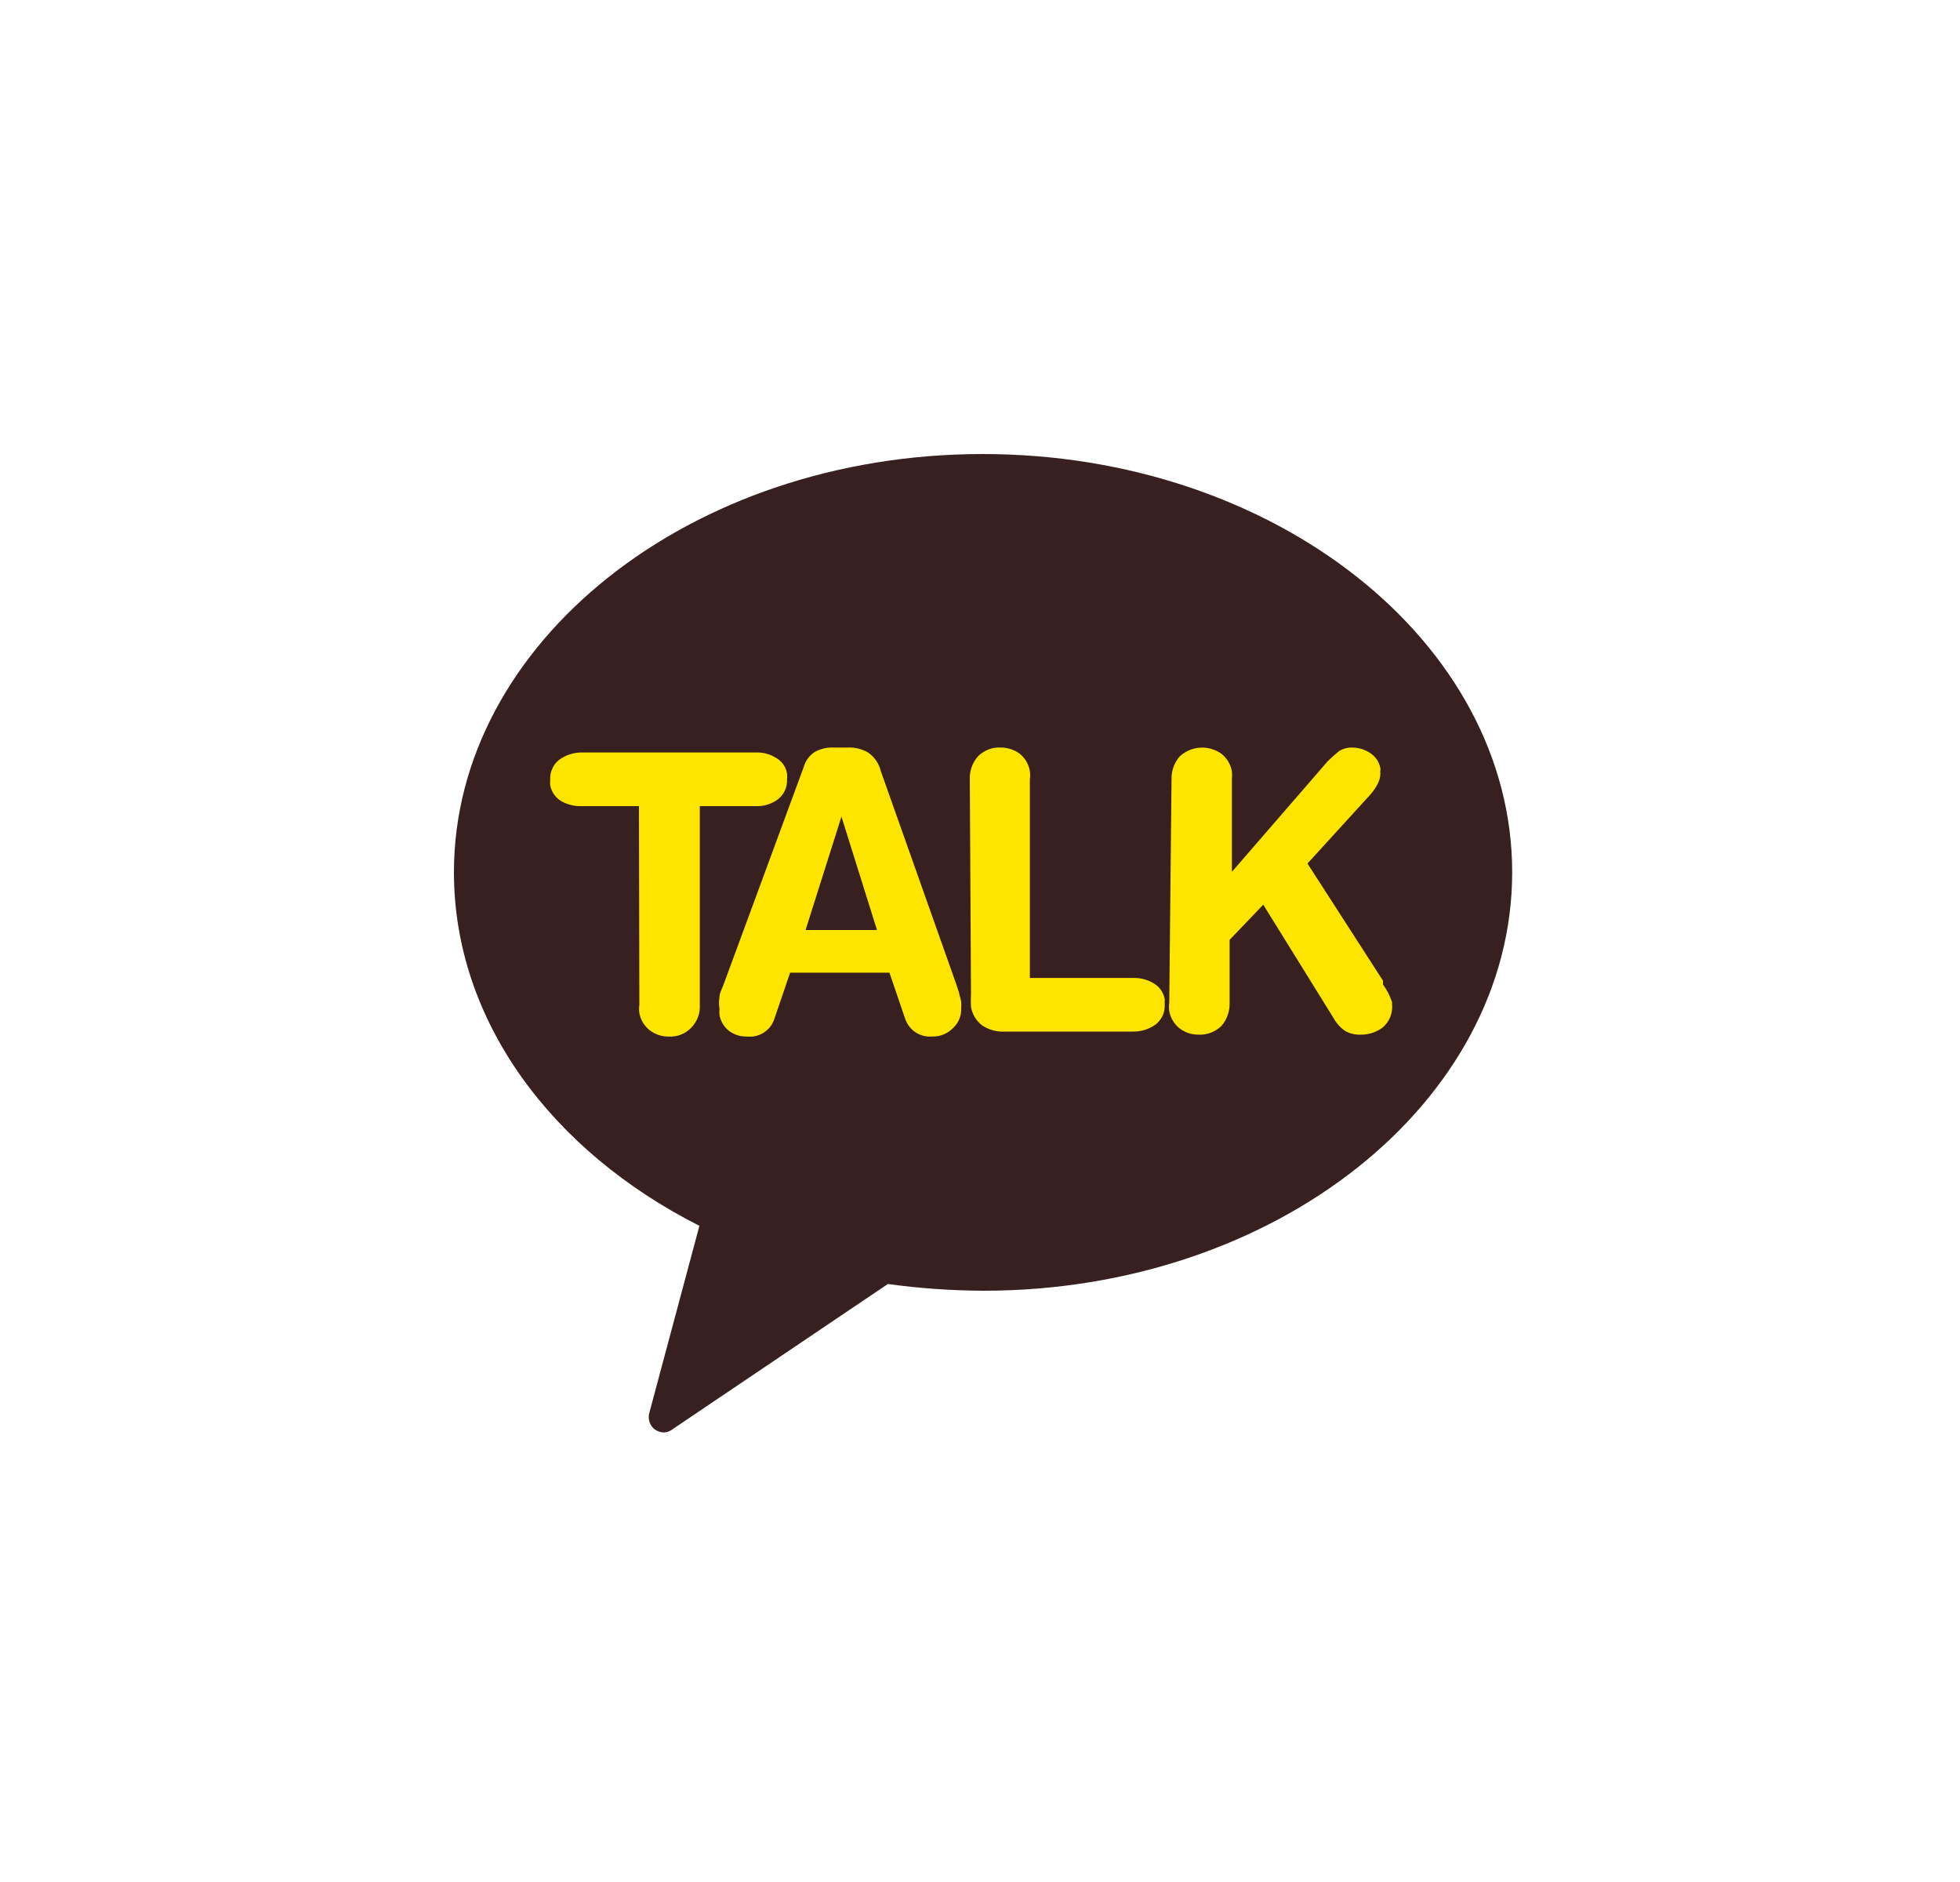<svg width="25" height="24" viewBox="0 0 25 24" fill="none" xmlns="http://www.w3.org/2000/svg">
<path d="M12.534 5.79C8.801 5.79 5.79 8.199 5.79 11.123C5.79 13.021 7.043 14.683 8.921 15.632L8.285 18.007C8.273 18.042 8.272 18.081 8.28 18.117C8.289 18.154 8.307 18.187 8.334 18.214C8.372 18.248 8.422 18.267 8.473 18.267C8.516 18.264 8.556 18.247 8.589 18.219L11.325 16.374C11.729 16.43 12.136 16.458 12.544 16.46C16.273 16.46 19.288 14.052 19.288 11.123C19.288 8.194 16.263 5.79 12.534 5.79Z" fill="#392020"/>
<path d="M8.15 10.28H7.413C7.322 10.283 7.232 10.259 7.153 10.213C7.118 10.191 7.088 10.162 7.065 10.128C7.042 10.094 7.026 10.056 7.018 10.015C7.016 9.989 7.016 9.964 7.018 9.938C7.016 9.89 7.025 9.842 7.046 9.799C7.066 9.755 7.096 9.717 7.134 9.688C7.218 9.627 7.319 9.595 7.423 9.596H9.644C9.736 9.593 9.827 9.618 9.904 9.668C9.94 9.689 9.97 9.718 9.994 9.752C10.017 9.786 10.032 9.825 10.039 9.866C10.041 9.89 10.041 9.914 10.039 9.938C10.041 9.987 10.032 10.035 10.012 10.08C9.992 10.124 9.961 10.163 9.923 10.193C9.841 10.254 9.741 10.285 9.639 10.28H8.926V12.814C8.929 12.868 8.921 12.922 8.902 12.973C8.882 13.023 8.853 13.069 8.815 13.108C8.779 13.145 8.735 13.174 8.687 13.193C8.639 13.212 8.588 13.221 8.536 13.219C8.445 13.221 8.357 13.192 8.285 13.137C8.217 13.082 8.171 13.005 8.155 12.92C8.15 12.885 8.15 12.849 8.155 12.814L8.15 10.28Z" fill="#FEE500"/>
<path d="M10.251 9.783C10.273 9.704 10.322 9.635 10.391 9.59C10.464 9.549 10.548 9.529 10.632 9.533H10.815C10.904 9.529 10.993 9.551 11.07 9.595C11.153 9.651 11.211 9.735 11.234 9.831L12.198 12.553C12.223 12.624 12.243 12.697 12.26 12.77C12.262 12.8 12.262 12.831 12.26 12.861C12.262 12.908 12.253 12.955 12.235 12.998C12.217 13.042 12.189 13.081 12.154 13.112C12.12 13.147 12.08 13.174 12.035 13.192C11.99 13.21 11.942 13.219 11.894 13.218C11.82 13.225 11.745 13.207 11.682 13.167C11.619 13.127 11.572 13.067 11.547 12.996L11.345 12.404H10.078L9.876 12.996C9.852 13.068 9.804 13.13 9.739 13.17C9.675 13.21 9.599 13.227 9.524 13.218C9.442 13.22 9.363 13.195 9.298 13.146C9.234 13.095 9.191 13.023 9.177 12.943C9.175 12.916 9.175 12.889 9.177 12.861C9.169 12.814 9.169 12.765 9.177 12.717C9.177 12.664 9.211 12.606 9.23 12.553L10.251 9.783ZM10.733 10.414L10.275 11.86H11.186L10.733 10.414Z" fill="#FEE500"/>
<path d="M12.37 9.937C12.366 9.829 12.404 9.724 12.476 9.643C12.514 9.606 12.558 9.577 12.607 9.558C12.656 9.539 12.708 9.53 12.761 9.533C12.851 9.532 12.939 9.56 13.011 9.615C13.078 9.671 13.123 9.75 13.136 9.836C13.141 9.87 13.141 9.904 13.136 9.937V12.471H14.461C14.553 12.47 14.643 12.495 14.721 12.543C14.757 12.565 14.787 12.594 14.81 12.628C14.833 12.662 14.849 12.7 14.856 12.741C14.856 12.741 14.856 12.789 14.856 12.813C14.859 12.861 14.849 12.909 14.829 12.953C14.809 12.996 14.779 13.034 14.741 13.064C14.657 13.125 14.555 13.157 14.452 13.155H12.823C12.72 13.162 12.617 13.135 12.53 13.078C12.452 13.02 12.4 12.934 12.385 12.837C12.382 12.784 12.382 12.731 12.385 12.678L12.37 9.937Z" fill="#FEE500"/>
<path d="M14.943 9.938C14.94 9.83 14.978 9.725 15.049 9.644C15.121 9.579 15.213 9.54 15.311 9.534C15.408 9.529 15.505 9.558 15.583 9.615C15.652 9.671 15.698 9.75 15.713 9.837C15.716 9.87 15.716 9.904 15.713 9.938V11.118L16.932 9.711C16.979 9.664 17.029 9.619 17.081 9.577C17.131 9.547 17.188 9.532 17.245 9.533C17.329 9.533 17.412 9.558 17.481 9.606C17.514 9.628 17.542 9.656 17.564 9.689C17.585 9.722 17.6 9.759 17.607 9.798C17.609 9.808 17.609 9.818 17.607 9.827C17.604 9.838 17.604 9.85 17.607 9.861C17.607 9.912 17.593 9.961 17.568 10.005C17.543 10.052 17.512 10.096 17.477 10.135L16.677 11.012L17.64 12.506V12.554C17.69 12.623 17.729 12.699 17.756 12.78V12.804C17.762 12.86 17.753 12.916 17.733 12.969C17.712 13.021 17.678 13.067 17.636 13.103C17.555 13.164 17.457 13.196 17.356 13.194C17.289 13.197 17.223 13.182 17.163 13.151C17.099 13.108 17.046 13.05 17.009 12.982L16.113 11.537L15.684 11.985V12.79C15.687 12.898 15.649 13.002 15.579 13.084C15.54 13.121 15.495 13.15 15.445 13.169C15.396 13.188 15.343 13.197 15.29 13.194C15.201 13.196 15.114 13.167 15.044 13.113C14.976 13.058 14.93 12.981 14.914 12.896C14.909 12.861 14.909 12.825 14.914 12.79L14.943 9.938Z" fill="#FEE500"/>
</svg>
